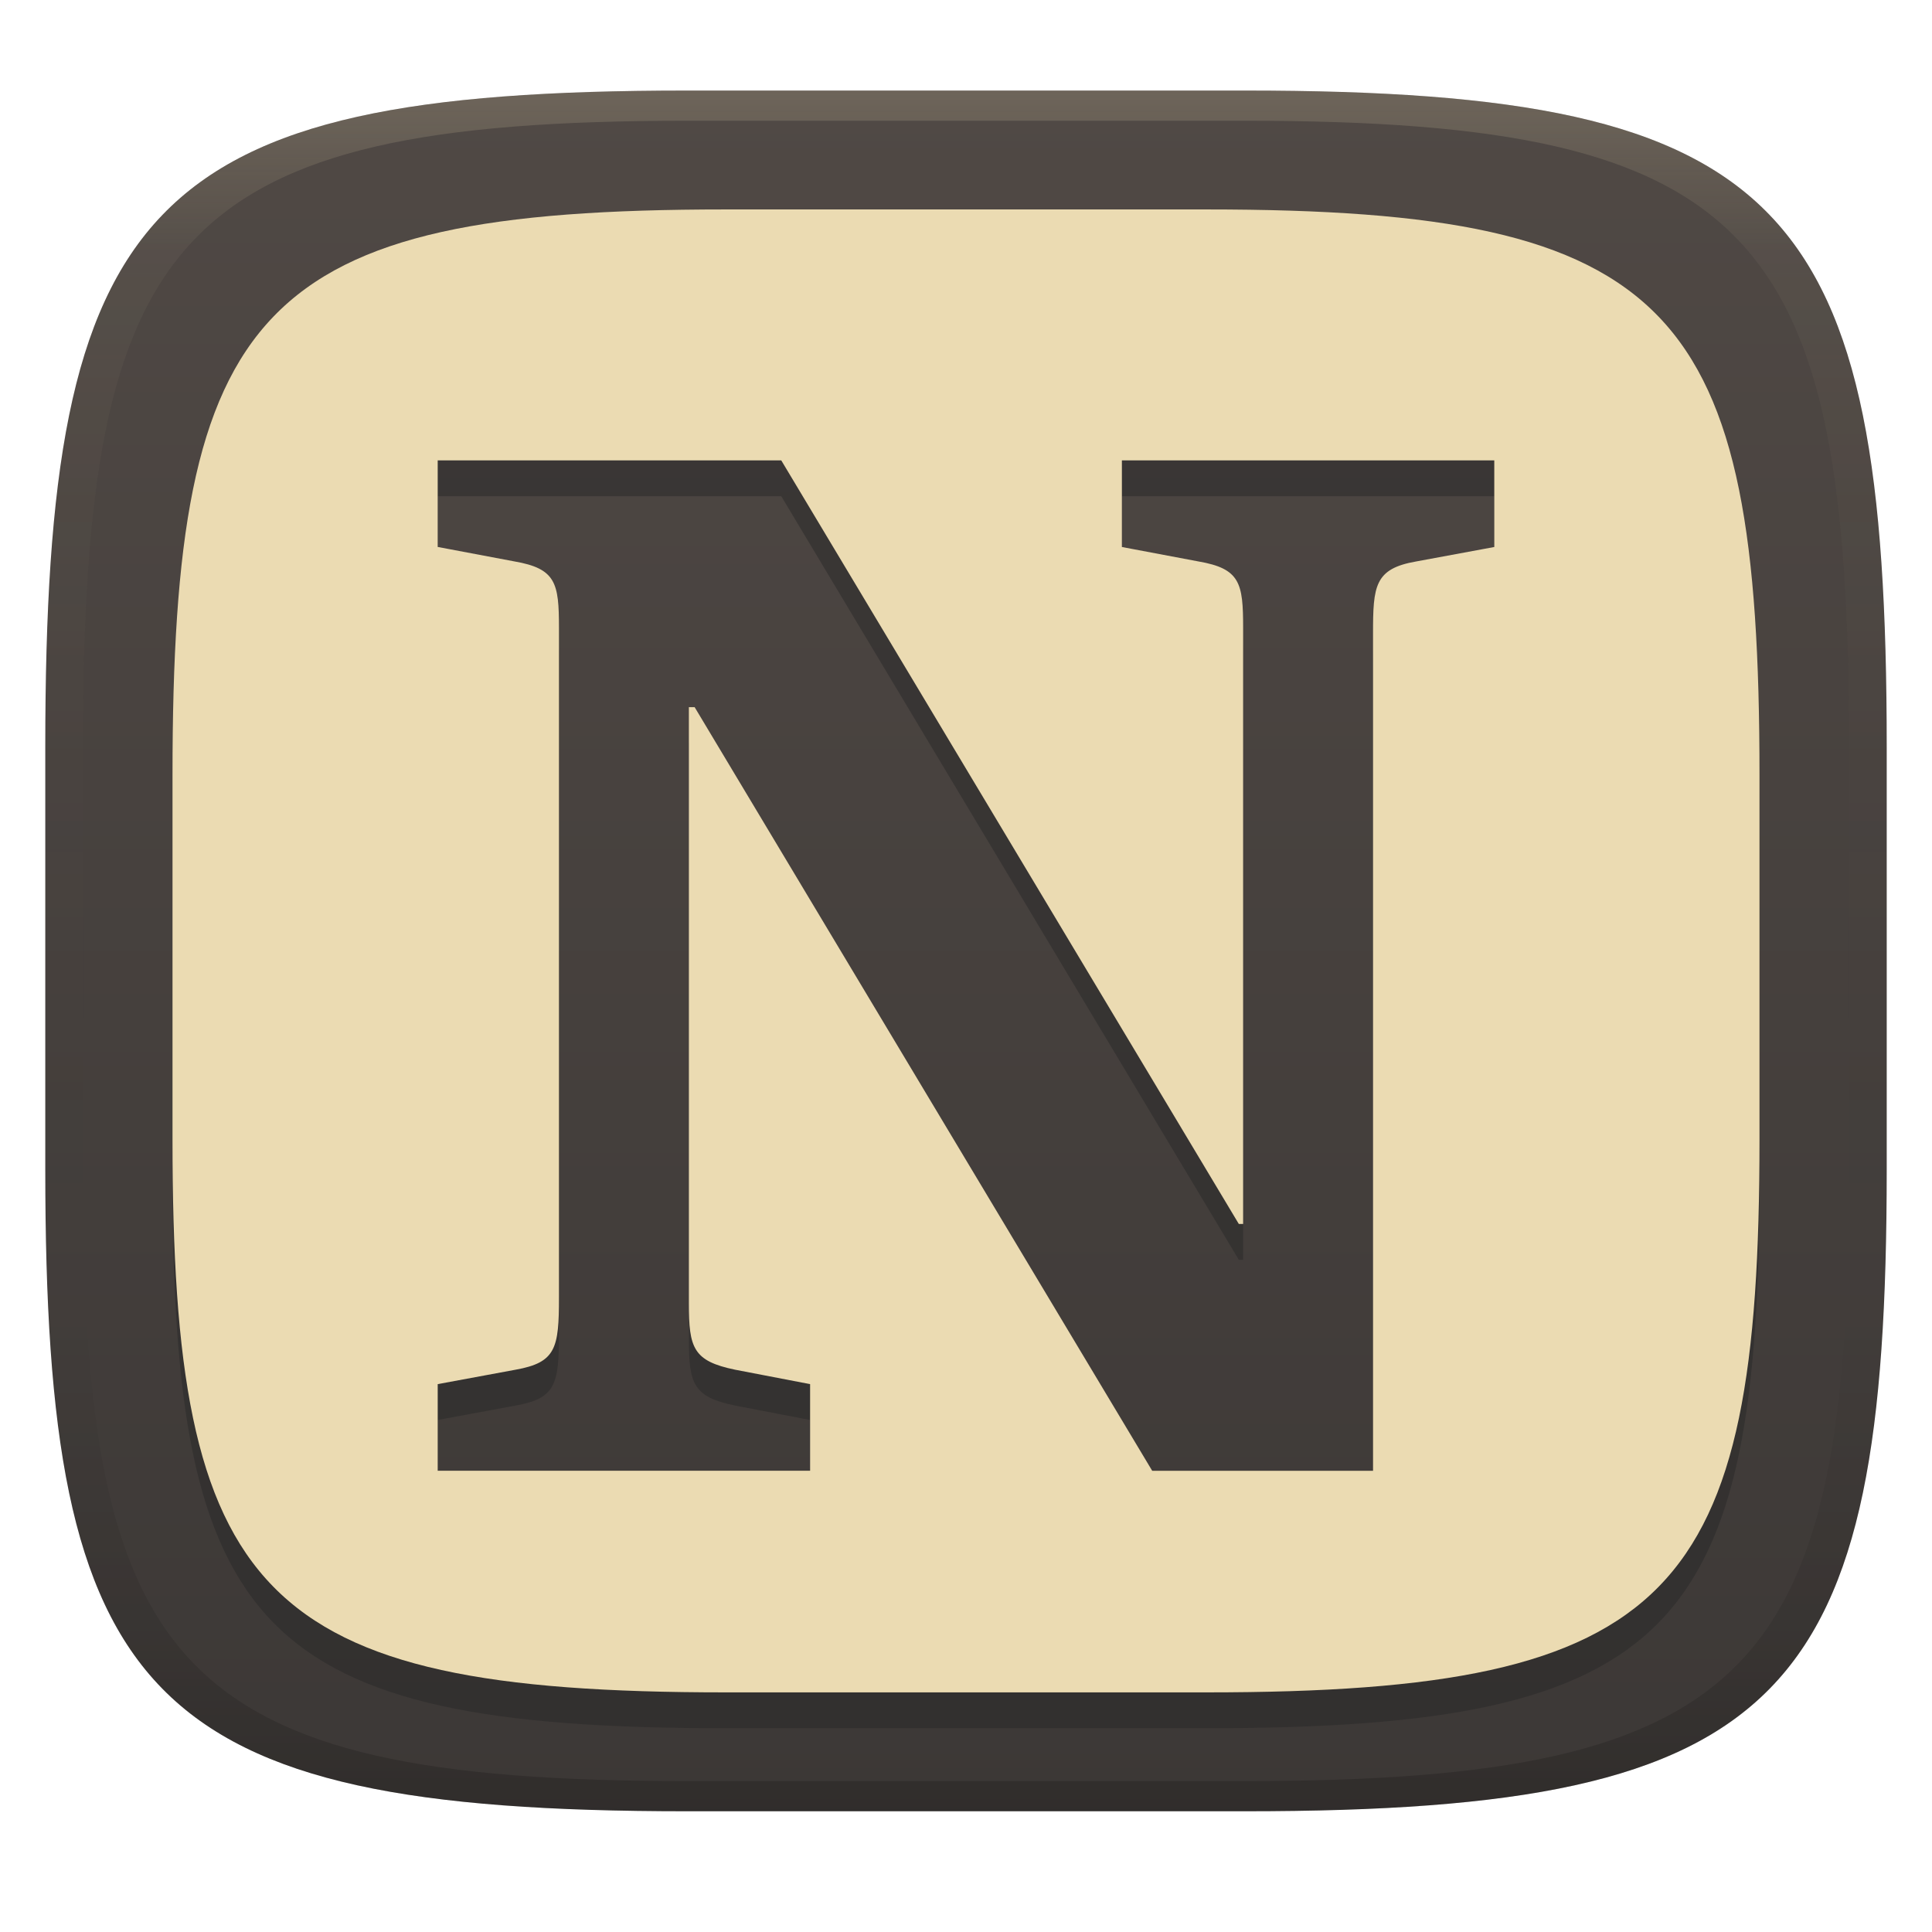 <svg width="256" height="256" version="1.1" xmlns="http://www.w3.org/2000/svg">
  <defs>
    <linearGradient id="linearGradient31" x1=".5" x2=".5" y2="1" gradientTransform="matrix(244,0,0,228,5.986,12)" gradientUnits="userSpaceOnUse">
      <stop stop-color="#ebdbb2" stop-opacity=".2" offset="0"/>
      <stop stop-color="#ebdbb2" stop-opacity=".05" offset=".1"/>
      <stop stop-opacity="0" offset=".704"/>
      <stop stop-opacity=".1" offset=".897"/>
      <stop stop-opacity=".2" offset="1"/>
    </linearGradient>
    <linearGradient id="linearGradient6" x1="140" x2="140" y1="12" y2="240" gradientUnits="userSpaceOnUse">
      <stop stop-color="#504945" offset="0"/>
      <stop stop-color="#3c3836" offset="1"/>
    </linearGradient>
  </defs>
  <path d="m165 12c72 0 85 15 85 87v56c0 70-13 85-85 85h-74c-72 0-85-15-85-85v-56c0-72 13-87 85-87z" fill="url(#linearGradient6)" style="isolation:isolate"/>
  <path d="m96.111 32.504c-62.052 0-73.254 12.927-73.254 74.979v48.262c0 60.328 11.202 73.256 73.254 73.256h63.777c62.052 0 73.254-12.928 73.254-73.256v-48.262c0-62.052-11.202-74.979-73.254-74.979zm-38.111 33.248h45.52l60.629 101.18h0.572v-78.988c0-5.929-0.381-7.843-5.928-8.799l-10.137-1.912v-11.475h49.344v11.475l-10.328 1.912c-5.546 0.956-5.738 3.251-5.738 9.562v110.93h-29.262l-60.627-101.18h-0.766v78.99c0 5.929 0.573 7.649 6.119 8.797l9.945 1.912v11.477h-49.344v-11.477l10.328-1.912c5.355-0.956 5.738-2.87 5.738-9.565v-88.742c0-5.929-0.383-7.843-5.93-8.799l-10.137-1.912z" fill="#282828" opacity=".5" stroke-width=".862" style="isolation:isolate"/>
  <path d="m96.111 27.752c-62.052 0-73.254 12.927-73.254 74.979v48.262c0 60.328 11.202 73.256 73.254 73.256h63.777c62.052 0 73.254-12.928 73.254-73.256v-48.262c0-62.052-11.202-74.979-73.254-74.979h-63.777zm-38.111 33.248h45.52l60.629 101.18h0.572v-78.988c0-5.929-0.381-7.843-5.928-8.799l-10.137-1.912v-11.475h49.344v11.475l-10.328 1.912c-5.546 0.956-5.738 3.251-5.738 9.562v110.93h-29.262l-60.627-101.18h-0.766v78.99c0 5.929 0.573 7.649 6.119 8.797l9.945 1.912v11.477h-49.344v-11.477l10.328-1.912c5.355-0.956 5.738-2.87 5.738-9.565v-88.742c0-5.929-0.383-7.843-5.93-8.799l-10.137-1.912v-11.475z" fill="#ebdbb2" stroke-width=".862" style="isolation:isolate"/>
  <path d="m91 12c-72 0-85 15-85 87v56c0 70 13 85 85 85h74c72 0 85-15 85-85v-56c0-72-13-87-85-87zm0 4h74c68 0 80 15 80 83v56c0 66-12 81-80 81h-74c-68 0-80-15-80-81v-56c0-68 12-83 80-83z" fill="url(#linearGradient31)" style="isolation:isolate"/>
</svg>
